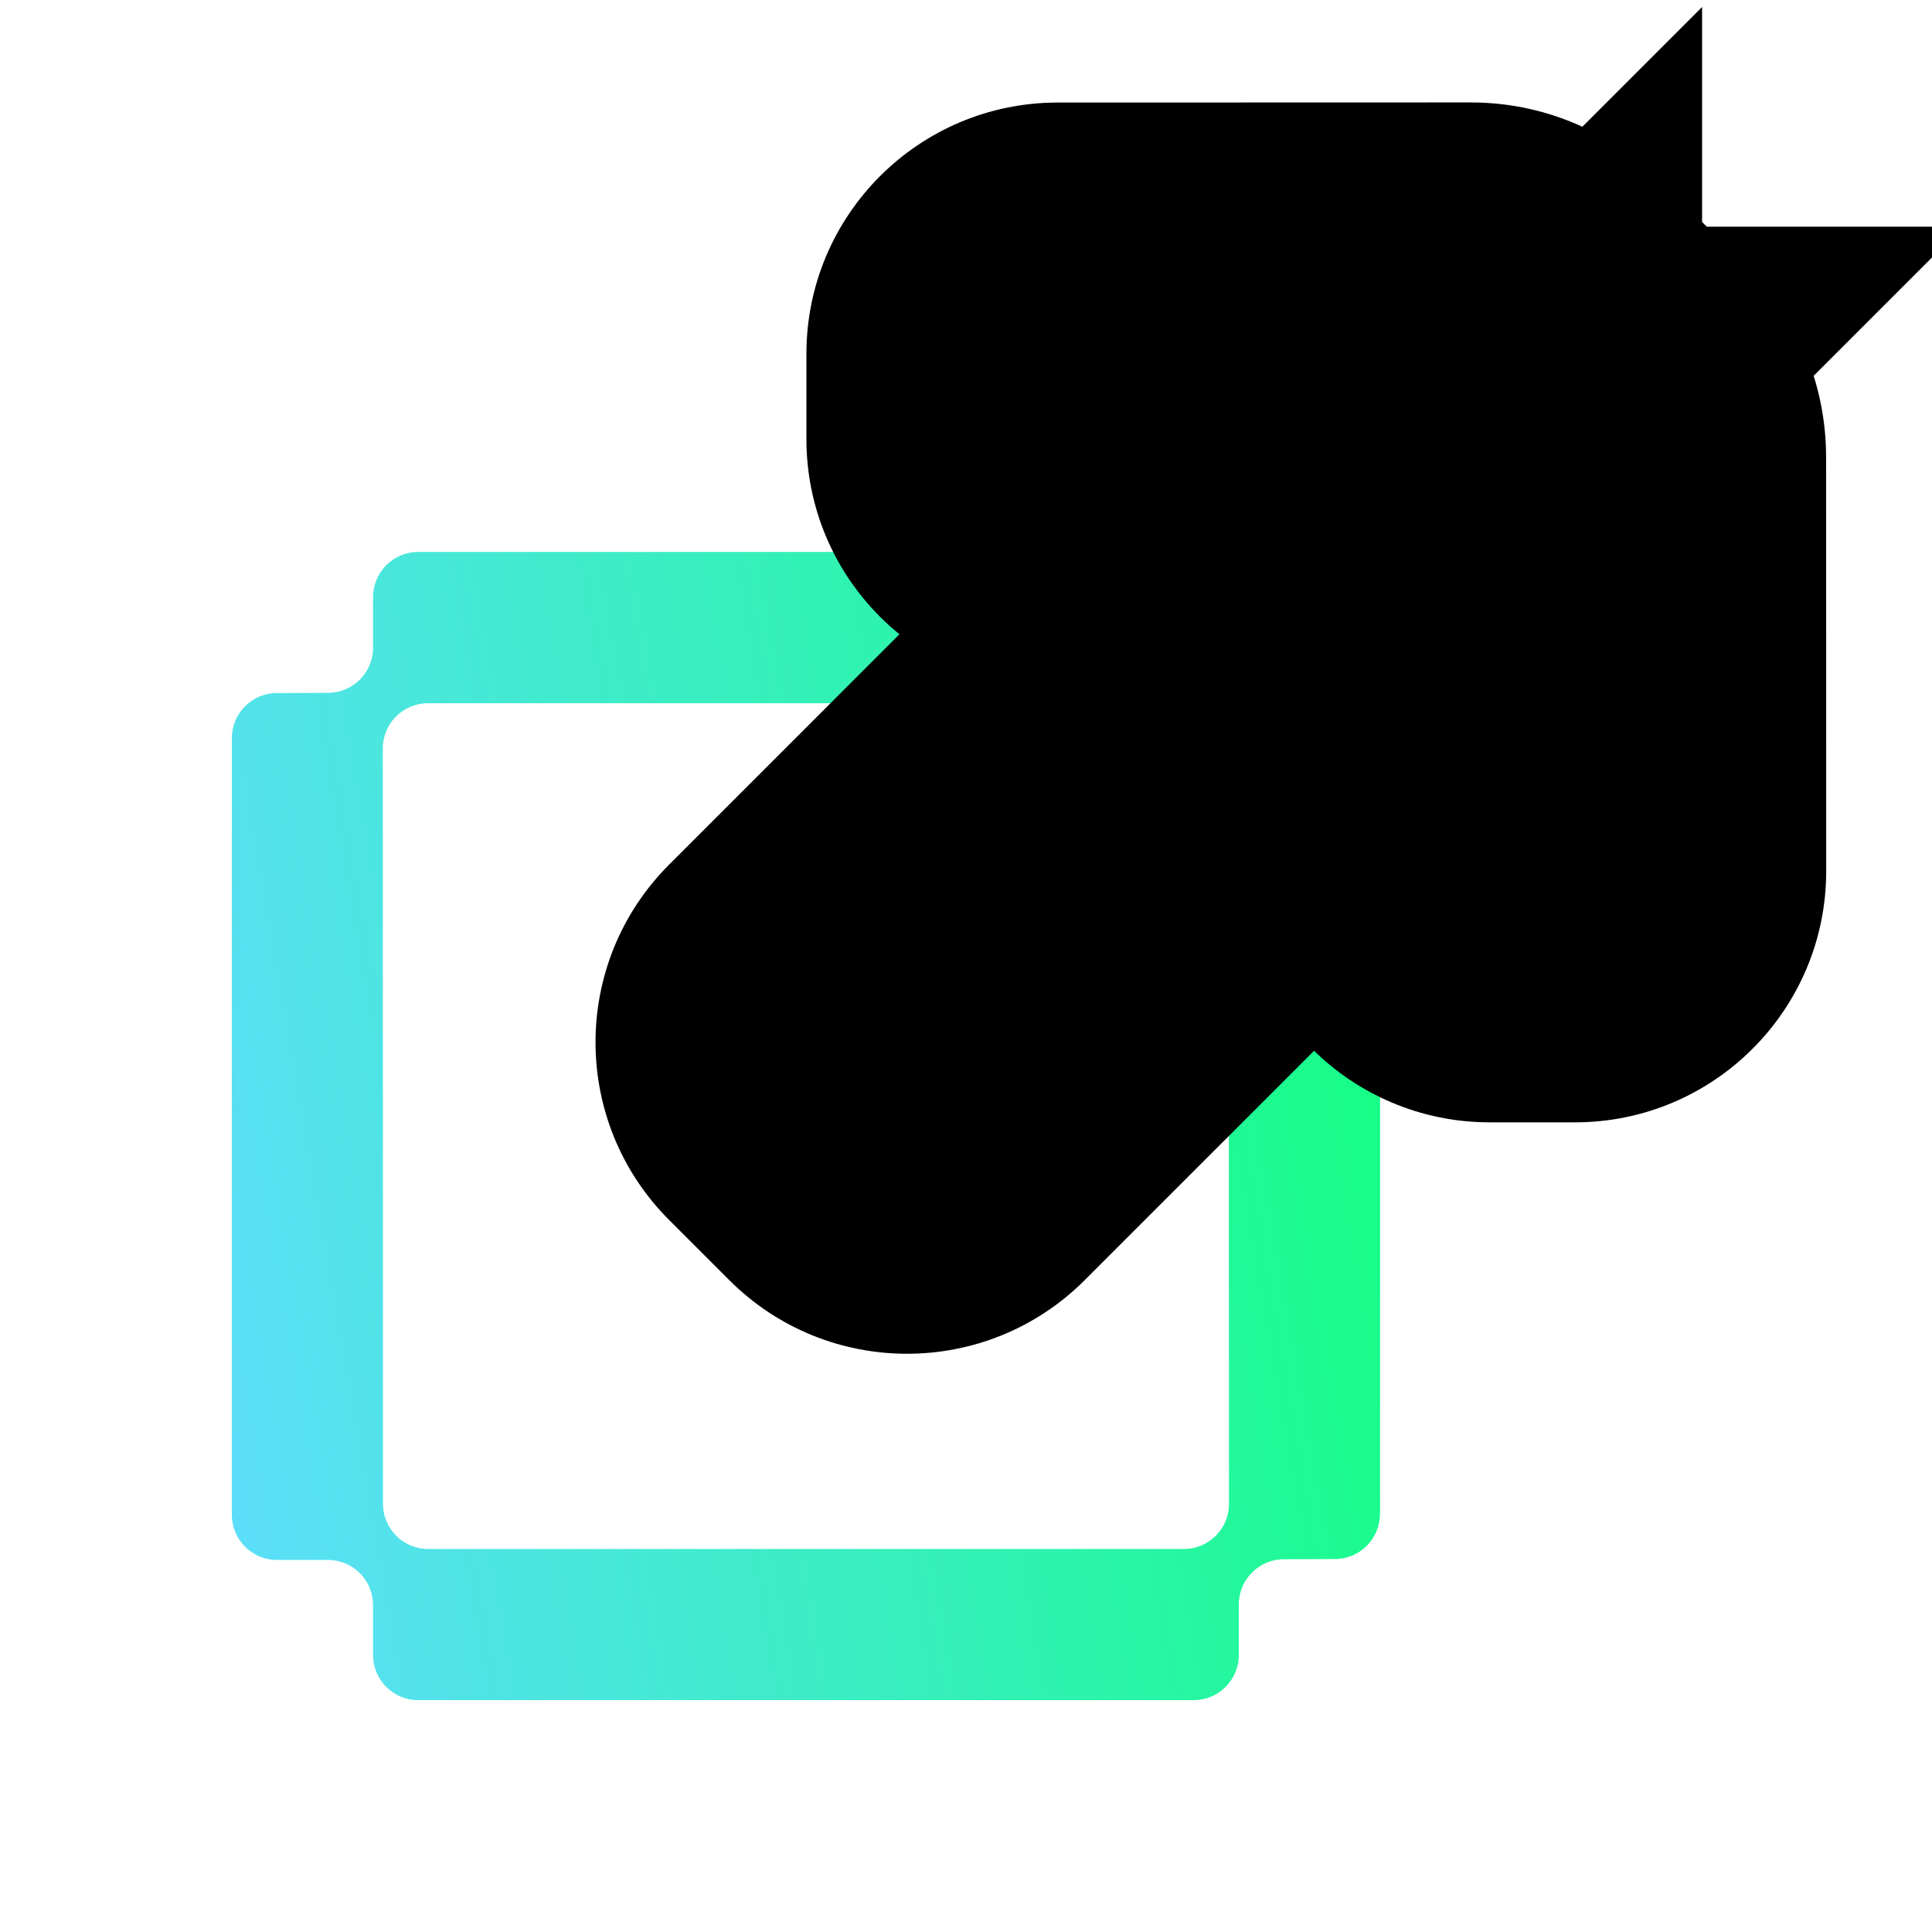 <svg width="50" height="50" viewBox="0 0 50 50" fill="none" xmlns="http://www.w3.org/2000/svg">
<g clip-path="url(#clip0_6394_9717)">
<path d="M35.716 39.182V19.179C35.716 18.533 35.19 18.01 34.544 18.01H33.238C32.592 18.013 32.069 17.493 32.066 16.847V15.45C32.06 14.807 31.537 14.284 30.895 14.284H10.824C10.178 14.284 9.655 14.807 9.655 15.453V16.762C9.655 17.405 9.135 17.928 8.492 17.931L7.163 17.937C6.52 17.937 6 18.463 6 19.105V39.202C6 39.848 6.523 40.371 7.169 40.371H8.487C9.132 40.371 9.655 40.894 9.655 41.54V42.831C9.655 43.477 10.178 44 10.824 44H30.892C31.537 44 32.06 43.477 32.06 42.831V41.522C32.06 40.88 32.58 40.356 33.223 40.353L34.55 40.348C35.193 40.348 35.713 39.822 35.713 39.179L35.716 39.182ZM30.64 40.088H11.081C10.435 40.088 9.912 39.565 9.912 38.919L9.907 19.369C9.907 18.723 10.43 18.2 11.075 18.2H30.631C31.277 18.2 31.8 18.723 31.8 19.369L31.806 38.919C31.806 39.565 31.283 40.088 30.637 40.088H30.64Z" fill="url(#paint0_linear_6394_9717)"/>
<mask id="path-2-outside-1_6394_9717" maskUnits="userSpaceOnUse" x="6.539" y="-8.903" width="52.326" height="52.326" fill="black">
<rect fill="white" x="6.539" y="-8.903" width="52.326" height="52.326"/>
<path fill-rule="evenodd" clip-rule="evenodd" d="M27.373 11.866C27.096 11.866 26.87 11.64 26.87 11.363L26.87 9.158C26.87 8.88 27.096 8.654 27.373 8.654L38.057 8.651C38.346 8.651 38.593 8.773 38.799 8.98L40.972 11.153C41.178 11.359 41.26 11.565 41.26 11.854L41.262 22.543C41.262 22.82 41.036 23.046 40.759 23.046L38.554 23.046C38.276 23.046 38.05 22.82 38.05 22.543L38.05 14.666L23.829 28.888C23.632 29.084 23.314 29.084 23.117 28.888L21.559 27.33C21.363 27.134 21.363 26.815 21.559 26.619L36.312 11.866L27.373 11.866Z"/>
</mask>
<path fill-rule="evenodd" clip-rule="evenodd" d="M27.373 11.866C27.096 11.866 26.87 11.64 26.87 11.363L26.87 9.158C26.87 8.88 27.096 8.654 27.373 8.654L38.057 8.651C38.346 8.651 38.593 8.773 38.799 8.98L40.972 11.153C41.178 11.359 41.26 11.565 41.26 11.854L41.262 22.543C41.262 22.82 41.036 23.046 40.759 23.046L38.554 23.046C38.276 23.046 38.05 22.82 38.05 22.543L38.05 14.666L23.829 28.888C23.632 29.084 23.314 29.084 23.117 28.888L21.559 27.33C21.363 27.134 21.363 26.815 21.559 26.619L36.312 11.866L27.373 11.866Z" fill="url(#paint1_linear_6394_9717)"/>
<path d="M26.87 11.363L32.87 11.363L32.87 11.363L26.87 11.363ZM27.373 11.866L27.373 5.866L27.373 5.866L27.373 11.866ZM26.87 9.158L32.87 9.158L32.87 9.158L26.87 9.158ZM27.373 8.654L27.373 14.654L27.375 14.654L27.373 8.654ZM38.057 8.651L38.057 2.651L38.056 2.651L38.057 8.651ZM41.26 11.854L35.26 11.854V11.854L41.26 11.854ZM41.262 22.543L47.262 22.543L47.262 22.542L41.262 22.543ZM40.759 23.046L40.759 29.046H40.759L40.759 23.046ZM38.554 23.046L38.554 17.046L38.554 17.046L38.554 23.046ZM38.05 22.543L32.05 22.543L32.05 22.543L38.05 22.543ZM38.05 14.666L44.05 14.666L44.05 0.181L33.808 10.424L38.05 14.666ZM36.312 11.866L40.555 16.109L50.798 5.866L36.312 5.866L36.312 11.866ZM20.87 11.363C20.87 14.954 23.782 17.866 27.373 17.866L27.373 5.866C30.41 5.866 32.87 8.326 32.87 11.363L20.87 11.363ZM20.87 9.158L20.87 11.363L32.87 11.363V9.158L20.87 9.158ZM27.373 2.654C23.782 2.654 20.87 5.566 20.87 9.158L32.87 9.158C32.87 12.194 30.41 14.654 27.373 14.654L27.373 2.654ZM38.056 2.651L27.371 2.654L27.375 14.654L38.059 14.651L38.056 2.651ZM43.042 4.737C41.939 3.634 40.234 2.651 38.057 2.651L38.057 14.651C36.458 14.651 35.247 13.912 34.556 13.222L43.042 4.737ZM45.215 6.91L43.042 4.737L34.556 13.222L36.73 15.396L45.215 6.91ZM47.26 11.854C47.26 11.128 47.154 10.2 46.749 9.207C46.342 8.207 45.759 7.455 45.215 6.91L36.73 15.396C36.391 15.057 35.953 14.511 35.638 13.738C35.325 12.971 35.26 12.291 35.26 11.854L47.26 11.854ZM47.262 22.542L47.26 11.852L35.26 11.854L35.262 22.544L47.262 22.542ZM40.759 29.046C44.35 29.046 47.262 26.134 47.262 22.543L35.262 22.543C35.262 19.507 37.722 17.046 40.759 17.046V29.046ZM38.554 29.046L40.759 29.046L40.759 17.046L38.554 17.046L38.554 29.046ZM32.05 22.543C32.05 26.134 34.962 29.046 38.554 29.046L38.554 17.046C41.59 17.046 44.05 19.507 44.05 22.543L32.05 22.543ZM32.05 14.666L32.05 22.543L44.05 22.543V14.666L32.05 14.666ZM28.071 33.131L42.293 18.909L33.808 10.424L19.586 24.645L28.071 33.131ZM18.875 33.131C21.414 35.67 25.532 35.67 28.071 33.131L19.586 24.645C21.733 22.499 25.213 22.499 27.36 24.645L18.875 33.131ZM17.317 31.573L18.875 33.131L27.36 24.645L25.802 23.088L17.317 31.573ZM17.317 22.376C14.777 24.916 14.777 29.033 17.317 31.573L25.802 23.088C27.949 25.234 27.949 28.715 25.802 30.862L17.317 22.376ZM32.07 7.623L17.317 22.376L25.802 30.862L40.555 16.109L32.07 7.623ZM27.373 17.866H36.312L36.312 5.866L27.373 5.866L27.373 17.866Z" fill="black" mask="url(#path-2-outside-1_6394_9717)"/>
</g>
<defs>
<linearGradient id="paint0_linear_6394_9717" x1="36.476" y1="14.263" x2="1.149" y2="20.409" gradientUnits="userSpaceOnUse">
<stop offset="0.033" stop-color="#12FF80"/>
<stop offset="1" stop-color="#5FDDFF"/>
</linearGradient>
<linearGradient id="paint1_linear_6394_9717" x1="33.265" y1="2.534" x2="17.039" y2="27.894" gradientUnits="userSpaceOnUse">
<stop offset="0.033" stop-color="#12FF80"/>
<stop offset="1" stop-color="#5FDDFF"/>
</linearGradient>
<clipPath id="clip0_6394_9717">
<rect width="50" height="50" fill="white"/>
</clipPath>
</defs>
</svg>
